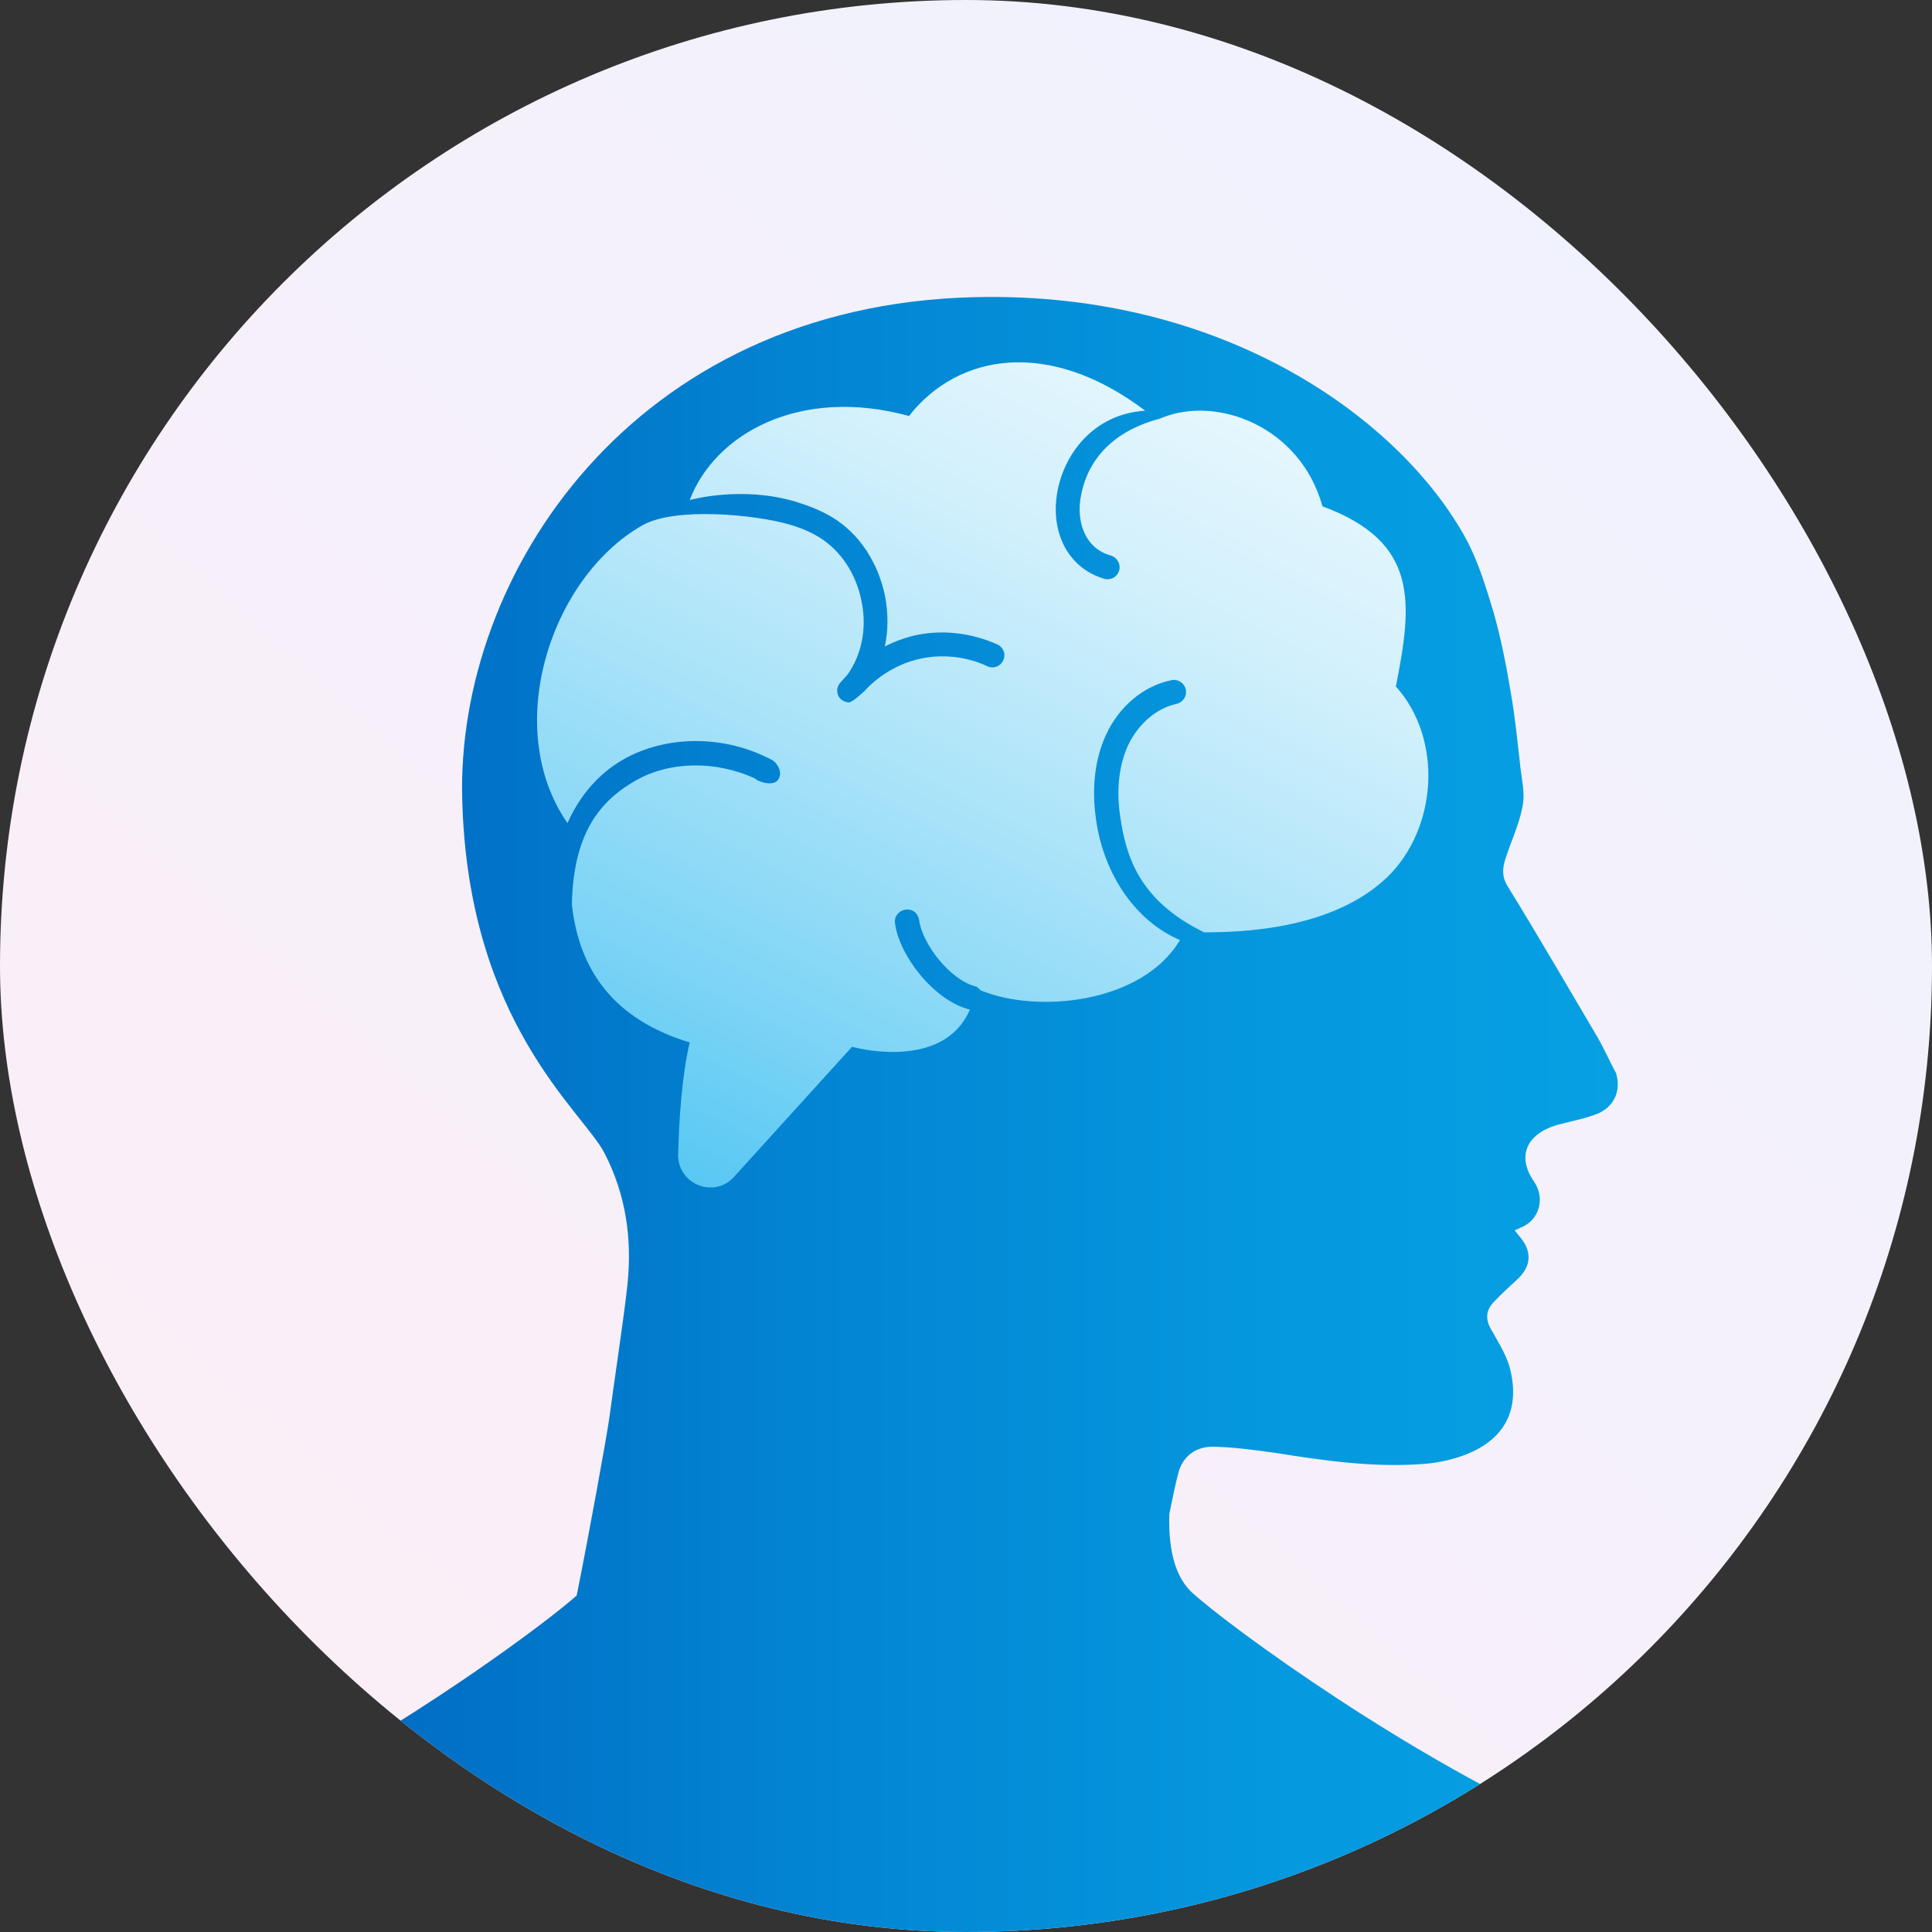 <svg width="76" height="76" viewBox="0 0 76 76" fill="none" xmlns="http://www.w3.org/2000/svg">
<rect x="0" y="0" width="76" height="76" fill="#333333" stroke="none"/>
<g clip-path="url(#clip0)">
<rect width="76" height="76" rx="38" fill="url(#paint0_linear)"/>
<path d="M23.959 55.846C23.845 56.625 23.199 60.197 22.686 62.762C21.375 63.921 16.872 67.227 12.065 69.868C18.829 76.366 27.968 80.394 38.076 80.432C47.139 80.47 55.48 77.316 62.016 72.015C55.689 69.336 48.336 63.978 46.873 62.629C46.132 61.926 45.961 60.71 45.999 59.551C46.151 58.791 46.284 58.183 46.36 57.917C46.531 57.29 47.044 56.891 47.747 56.91C48.564 56.929 49.381 57.043 50.198 57.157C52.098 57.461 53.979 57.727 55.917 57.594C56.525 57.556 57.152 57.423 57.722 57.195C59.071 56.644 59.869 55.561 59.375 53.737C59.204 53.205 58.9 52.73 58.634 52.255C58.406 51.837 58.482 51.495 58.786 51.191C59.071 50.887 59.394 50.602 59.698 50.317C60.078 49.956 60.249 49.538 60.04 49.044C59.945 48.816 59.755 48.626 59.584 48.398C59.66 48.36 59.736 48.341 59.793 48.303C60.553 48.018 60.8 47.144 60.344 46.479C59.66 45.491 60.04 44.617 61.237 44.256C61.731 44.123 62.244 44.028 62.719 43.857C63.422 43.629 63.802 42.983 63.574 42.223C63.308 41.729 63.08 41.197 62.795 40.722C61.636 38.765 60.496 36.789 59.299 34.851C58.976 34.319 59.185 33.882 59.356 33.388C59.565 32.818 59.812 32.229 59.907 31.64C59.983 31.184 59.869 30.69 59.812 30.215C59.698 29.227 59.603 28.22 59.432 27.251C59.261 26.206 59.052 25.161 58.767 24.135C58.463 23.128 58.159 22.102 57.665 21.19C55.157 16.592 48.279 11.443 38.323 11.69C24.871 12.013 17.936 22.634 18.183 31.45C18.411 40.266 22.933 43.705 23.788 45.377C24.624 47.011 24.871 48.74 24.681 50.545C24.548 51.799 24.13 54.554 23.959 55.846Z" fill="url(#paint1_linear)"/>
<path d="M54.91 27.004C55.556 23.736 55.841 21.323 52.022 19.917C51.148 16.763 47.861 15.547 45.695 16.44C45.714 16.497 42.94 16.877 42.503 19.613C42.37 20.449 42.617 21.551 43.7 21.855C43.947 21.931 44.099 22.197 44.023 22.444C43.966 22.653 43.776 22.786 43.567 22.786C43.529 22.786 43.472 22.786 43.434 22.767C42.085 22.368 41.344 21.057 41.572 19.48C41.8 17.922 42.978 16.288 45.049 16.155C41.249 13.286 37.677 13.913 35.758 16.364C31.464 15.186 28.12 17.067 27.132 19.67C27.151 19.67 29.127 19.1 31.274 19.727C31.825 19.898 32.3 20.088 32.718 20.335C33.801 20.981 34.561 22.14 34.827 23.508C34.941 24.154 34.941 24.8 34.808 25.427C35.15 25.256 35.492 25.123 35.853 25.028C36.974 24.743 38.171 24.876 39.235 25.351C39.482 25.465 39.577 25.75 39.463 25.978C39.349 26.225 39.064 26.32 38.836 26.206C37.981 25.807 36.993 25.712 36.081 25.94C35.321 26.13 34.618 26.548 34.086 27.099C34.067 27.137 33.535 27.631 33.402 27.631C33.307 27.631 33.193 27.593 33.117 27.536C32.908 27.384 32.87 27.08 33.041 26.871C33.136 26.757 33.25 26.643 33.345 26.529C33.896 25.75 34.105 24.724 33.896 23.679C33.687 22.577 33.079 21.665 32.224 21.133C31.882 20.924 31.483 20.753 31.008 20.62C29.754 20.259 26.543 19.917 25.251 20.677C21.66 22.729 19.722 28.638 22.325 32.381C22.762 31.374 23.503 30.462 24.491 29.892C26.201 28.904 28.5 28.904 30.362 29.892C30.552 29.987 30.818 30.367 30.609 30.671C30.4 30.975 29.735 30.709 29.716 30.633C28.177 29.911 26.315 29.93 24.966 30.728C23.446 31.602 22.553 32.97 22.496 35.573C22.781 38.214 24.187 40.114 27.132 41.007C26.828 42.299 26.714 43.971 26.676 45.415C26.657 46.593 28.101 47.163 28.88 46.289L33.516 41.178C33.516 41.178 37.088 42.185 38.152 39.715C36.708 39.354 35.359 37.549 35.207 36.314C35.169 36.048 35.359 35.82 35.625 35.782C35.91 35.744 36.119 35.934 36.157 36.2C36.271 37.112 37.373 38.556 38.38 38.803C38.456 38.822 38.513 38.898 38.57 38.955C40.812 39.886 44.935 39.468 46.417 36.979C44.707 36.257 43.415 34.433 43.111 32.21C42.94 30.975 43.073 29.873 43.491 28.942C44.004 27.802 44.973 26.985 46.075 26.757C46.341 26.7 46.588 26.871 46.645 27.118C46.702 27.384 46.531 27.631 46.284 27.688C45.486 27.859 44.764 28.486 44.365 29.341C44.023 30.101 43.909 31.051 44.061 32.077C44.289 33.73 44.84 35.44 47.367 36.675C48.887 36.675 52.44 36.561 54.587 34.49C56.544 32.571 56.772 29.075 54.91 27.004Z" fill="url(#paint2_linear)"/>
</g>
<defs>
<linearGradient id="paint0_linear" x1="7.464" y1="76" x2="76" y2="1.53189e-06" gradientUnits="userSpaceOnUse">
<stop stop-color="#FDEEF6"/>
<stop offset="1" stop-color="#EEF3FF"/>
</linearGradient>
<linearGradient id="paint1_linear" x1="12.041" y1="46.044" x2="63.675" y2="46.044" gradientUnits="userSpaceOnUse">
<stop stop-color="#0069C2"/>
<stop offset="0.378" stop-color="#0384D2"/>
<stop offset="0.75" stop-color="#0599DF"/>
<stop offset="1" stop-color="#06A0E3"/>
</linearGradient>
<linearGradient id="paint2_linear" x1="22.298" y1="61.566" x2="61.973" y2="-17.455" gradientUnits="userSpaceOnUse">
<stop stop-color="#00ACED"/>
<stop offset="0.013" stop-color="#07AEED"/>
<stop offset="0.141" stop-color="#48C3F2"/>
<stop offset="0.268" stop-color="#80D5F6"/>
<stop offset="0.389" stop-color="#ADE4F9"/>
<stop offset="0.504" stop-color="#D1F0FC"/>
<stop offset="0.613" stop-color="#EAF8FE"/>
<stop offset="0.71" stop-color="#FAFDFF"/>
<stop offset="0.788" stop-color="white"/>
</linearGradient>
<clipPath id="clip0">
<rect width="76" height="76" rx="38" fill="white"/>
</clipPath>
</defs>
</svg>
